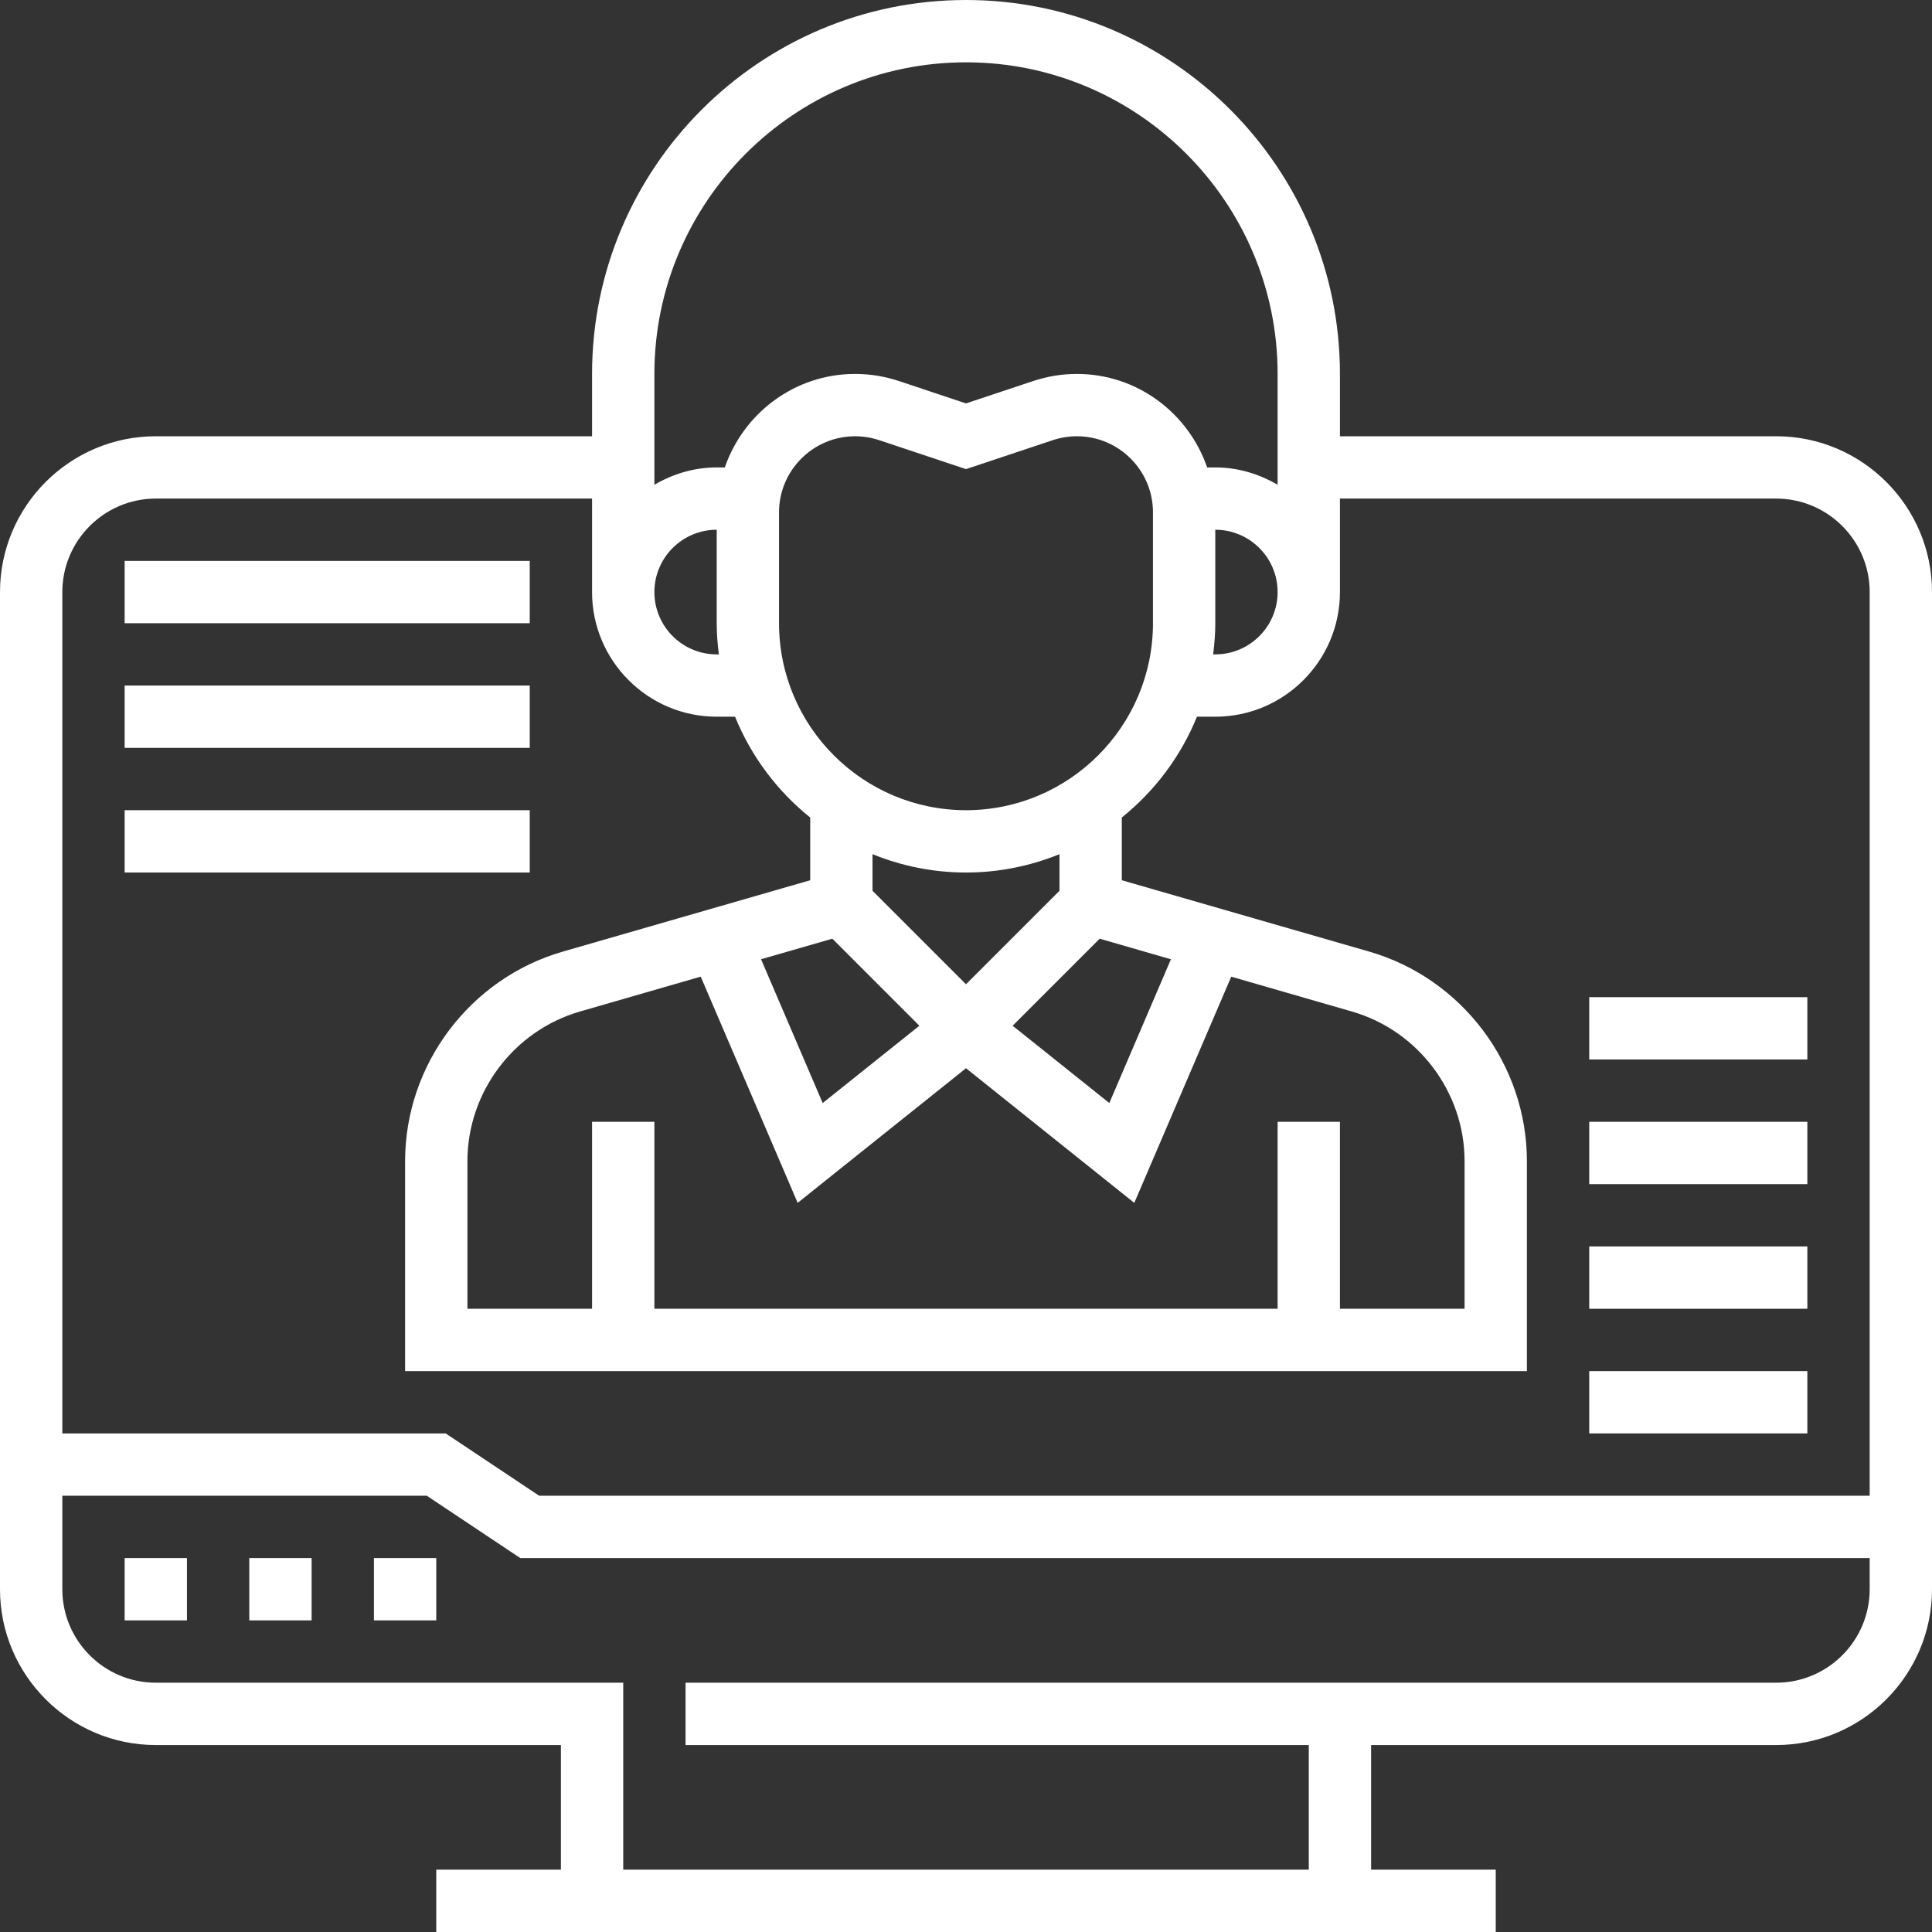 <svg style="fill:white;" height="496pt" viewBox="0 0 496 496" width="496pt" xmlns="http://www.w3.org/2000/svg">
    <rect x="0" y="0" width="496" height="496" fill="#333333" stroke="none"/>
    <path d="m456 112h-112v-16c0-52.938-43.062-96-96-96s-96 43.062-96 96v16h-112c-22.055 0-40 17.945-40 40v256c0 22.055 17.945 40 40 40h104v32h-32v16h272v-16h-32v-32h104c22.055 0 40-17.945 40-40v-256c0-22.055-17.945-40-40-40zm-144 48v-24c8.824 0 16 7.176 16 16s-7.176 16-16 16h-.551c.328-2.625.551-5.289.551-8zm-64-144c44.113 0 80 35.887 80 80v28.449c-4.727-2.754-10.145-4.449-16-4.449h-2.09c-4.812-13.922-17.91-24-33.445-24-3.832 0-7.609.617-11.242 1.832l-17.223 5.734-17.223-5.742c-3.633-1.207-7.418-1.824-11.25-1.824-15.535 0-28.633 10.078-33.449 24h-2.078c-5.855 0-11.273 1.695-16 4.449v-28.449c0-44.113 35.887-80 80-80zm80 272v48h-160v-48h-16v48h-32v-37.887c0-17.715 11.887-33.512 28.91-38.434l30.984-8.945 24.891 58.074 43.215-34.562 43.207 34.57 24.891-58.074 30.98 8.945c17.035 4.906 28.922 20.711 28.922 38.426v37.887h-32v-48zm-114.32-47.008 22.344 22.344-24.816 19.848-15.824-36.918zm71.113 42.191-24.816-19.848 22.344-22.344 18.289 5.281zm-12.793-54.496-24 24-24-24v-9.398c7.414 3.016 15.512 4.711 24 4.711s16.586-1.695 24-4.711zm-24-20.688c-26.473 0-48-21.527-48-48v-28.473c0-10.766 8.762-19.527 19.527-19.527 2.105 0 4.176.336 6.176 1l22.297 7.434 22.289-7.434c2-.664 4.078-1 6.176-1 10.773 0 19.535 8.762 19.535 19.527v28.473c0 26.473-21.527 48-48 48zm-63.449-40h-.551c-8.824 0-16-7.176-16-16s7.176-16 16-16v24c0 2.711.223 5.375.551 8zm-144.551-40h112v24c0 17.648 14.352 32 32 32h4.711c4.145 10.199 10.832 19.09 19.289 25.879v16.105l-63.52 18.32c-23.832 6.879-40.48 29-40.48 53.809v53.887h288v-53.887c0-24.809-16.648-46.922-40.48-53.809l-63.52-18.32v-16.105c8.457-6.789 15.145-15.68 19.289-25.879h4.711c17.648 0 32-14.352 32-32v-24h112c13.23 0 24 10.77 24 24v232h-341.574l-24-16h-98.426v-216c0-13.23 10.77-24 24-24zm416 304h-280v16h160v32h-176v-48h-120c-13.23 0-24-10.77-24-24v-24h93.574l24 16h346.426v8c0 13.23-10.77 24-24 24zm0 0"/>
    <path d="m96 400h16v16h-16zm0 0"/>
    <path d="m64 400h16v16h-16zm0 0"/>
    <path d="m32 400h16v16h-16zm0 0"/>
    <path d="m32 144h104v16h-104zm0 0"/>
    <path d="m32 176h104v16h-104zm0 0"/>
    <path d="m32 208h104v16h-104zm0 0"/>
    <path d="m408 352h56v16h-56zm0 0"/>
    <path d="m408 320h56v16h-56zm0 0"/>
    <path d="m408 288h56v16h-56zm0 0"/>
    <path d="m408 256h56v16h-56zm0 0"/>
</svg>